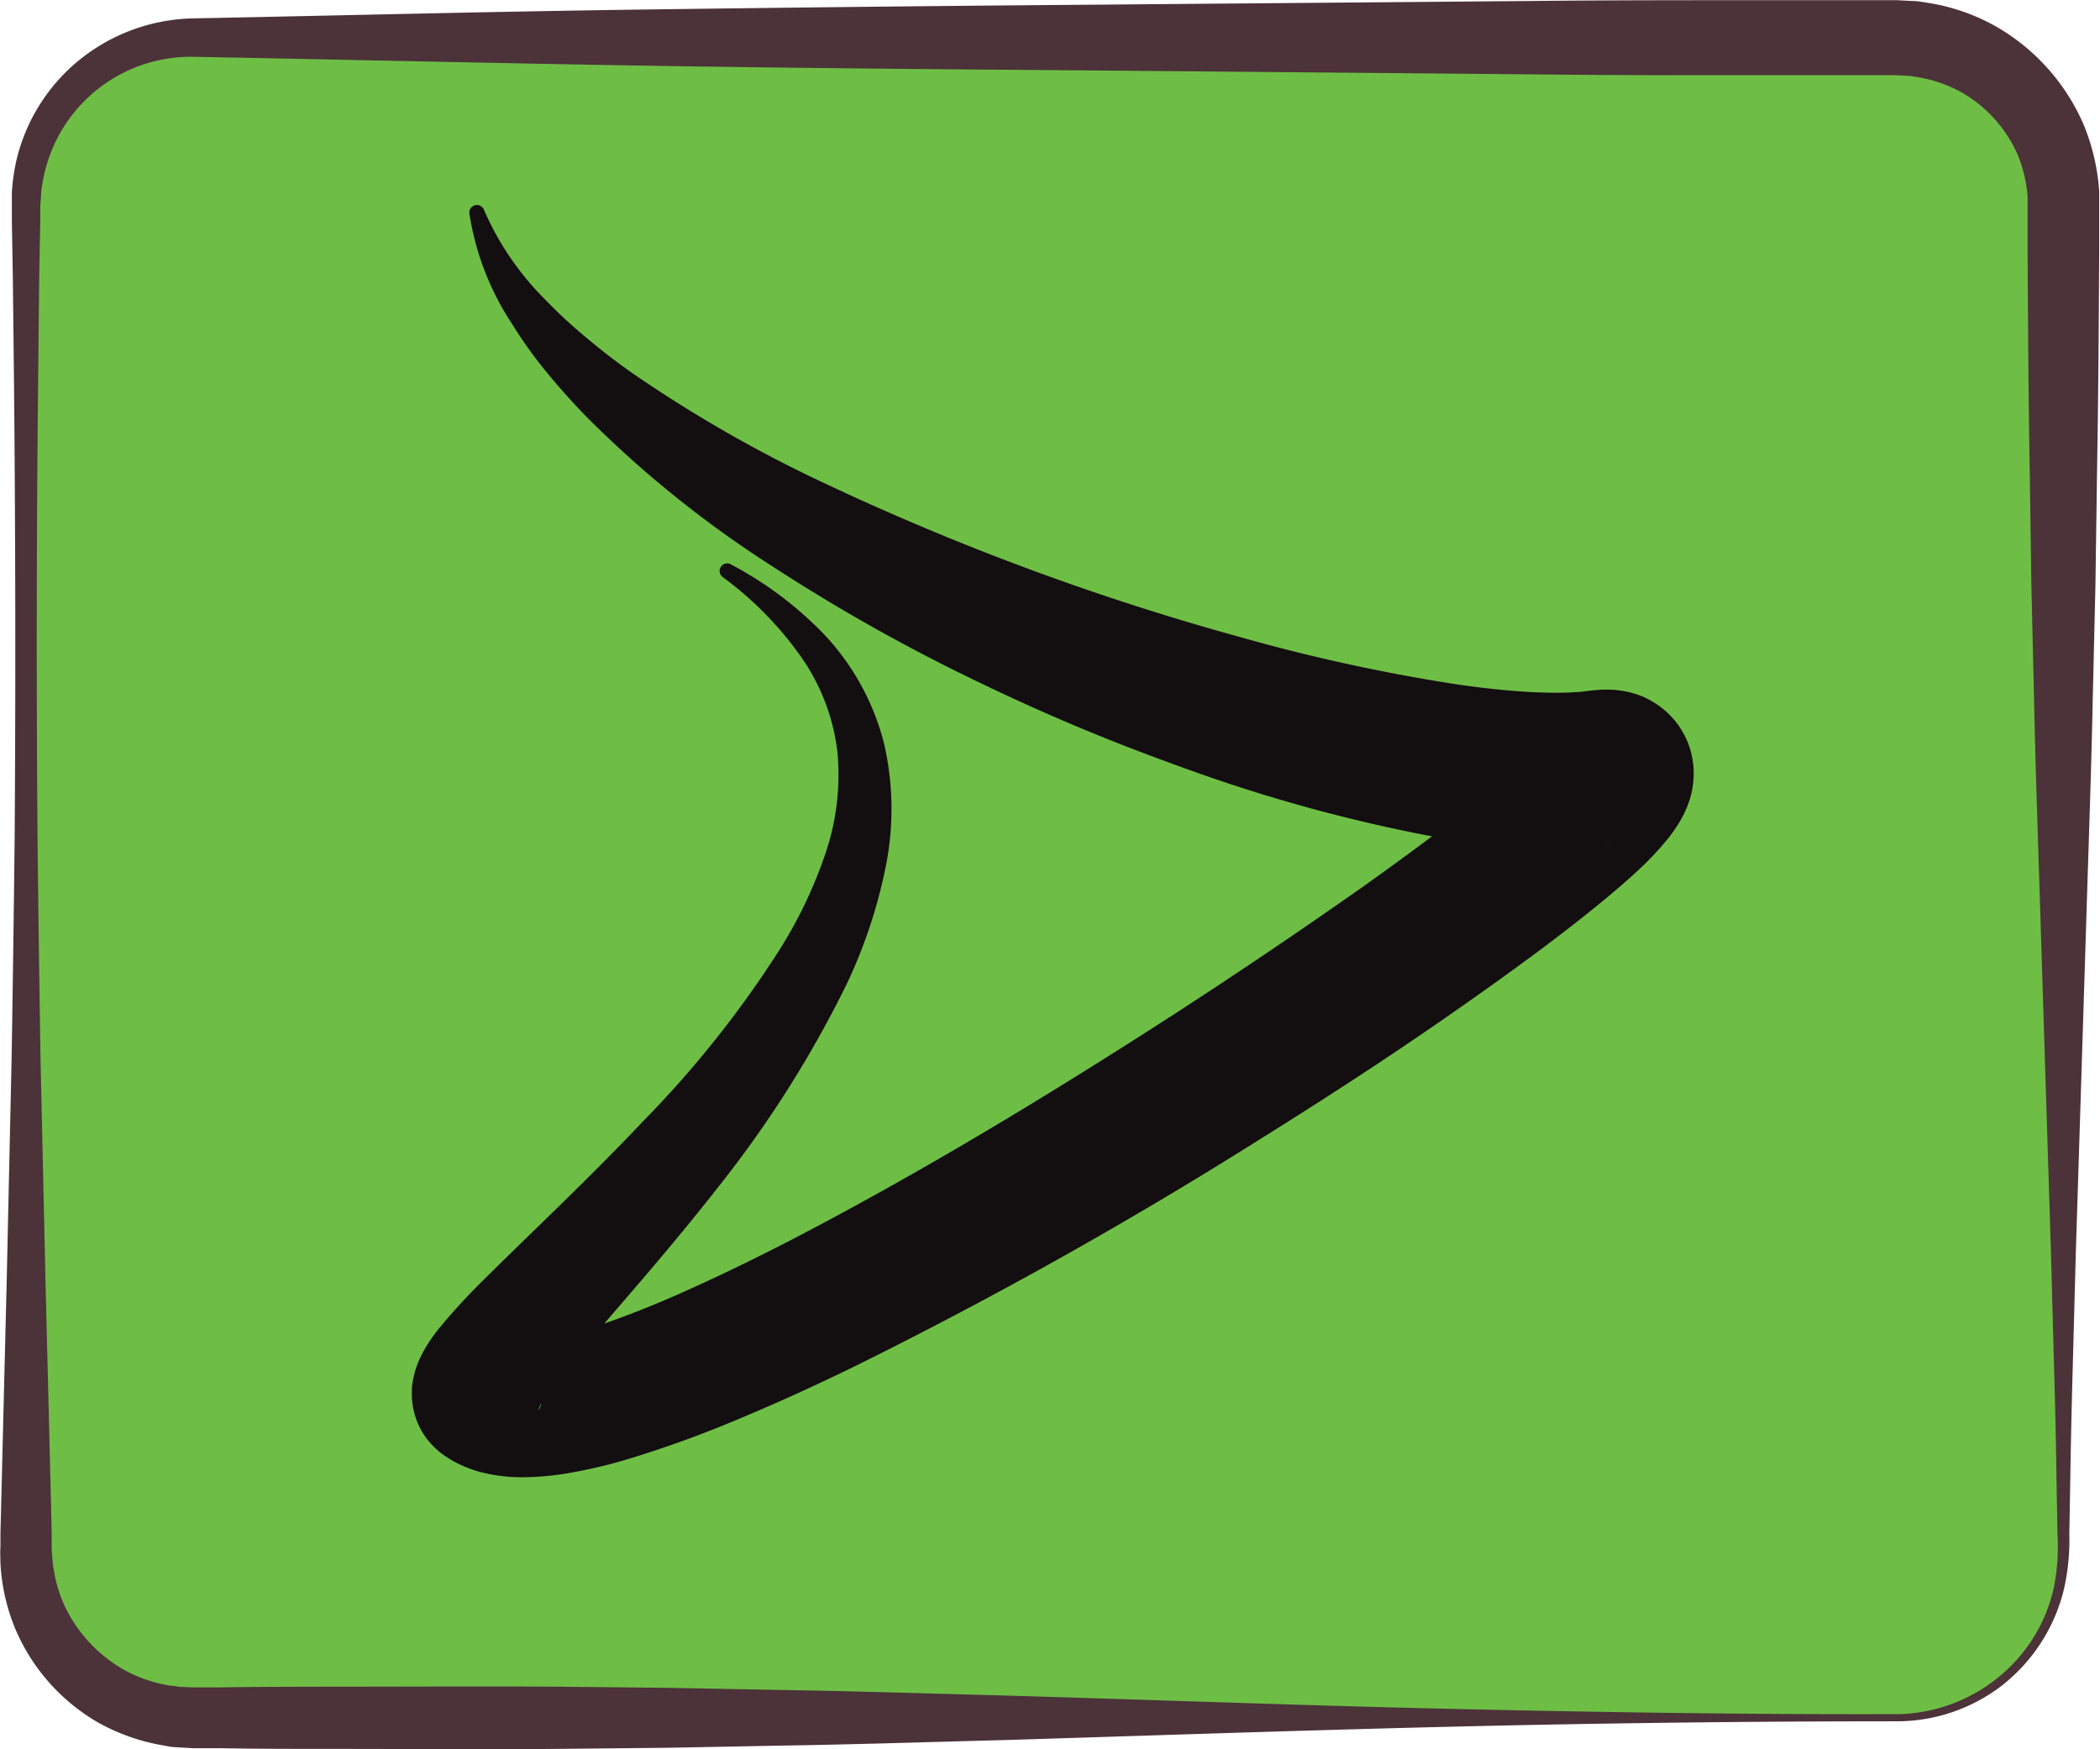 <svg id="Layer_1" data-name="Layer 1" xmlns="http://www.w3.org/2000/svg" viewBox="0 0 238.93 199.01"><defs><style>.cls-1{fill:#6ebe45;}.cls-2{fill:#4c3239;}.cls-3{fill:#130e10;}</style></defs><rect class="cls-1" x="2.95" y="4.28" width="231.85" height="191.14" rx="19.06"/><path class="cls-2" d="M394.27,516.82c-16.94,0-33.89.21-50.83.62s-33.88,1-50.82,1.52c-8.48.22-16.95.5-25.42.63l-12.7.24-12.71.13c-8.47.07-16.94,0-25.41,0-4.24,0-8.48,0-12.71-.08l-3.19,0-1.86-.11c-.63,0-1.24-.18-1.86-.27a23.06,23.06,0,0,1-7-2.51,22.41,22.41,0,0,1-9.61-11,22.75,22.75,0,0,1-1.56-7.17c0-.59-.05-1.26,0-1.78l0-1.59.08-3.18.63-25.41.56-25.41q.21-12.71.35-25.42.17-25.41-.07-50.82L180,352.52l-.11-6.35,0-1.59c0-.53,0-1.14,0-1.7a23.05,23.05,0,0,1,.47-3.43,20.84,20.84,0,0,1,7.19-11.62,21.26,21.26,0,0,1,13-4.75c17-.33,33.89-.77,50.83-1s33.88-.42,50.83-.55L353,321.1c8.47-.09,17-.09,25.42-.09l12.7,0h3.19l1.94.1c.65,0,1.28.16,1.93.25a23,23,0,0,1,7.31,2.56,23.67,23.67,0,0,1,10.16,11.35,24.14,24.14,0,0,1,1.73,7.51l0,1c0,.32,0,.66,0,.9v1.59l0,3.17c-.05,8.48-.1,16.95-.25,25.42l-.18,12.7-.3,12.71c-.17,8.47-.48,16.94-.74,25.41l-.8,25.42-.4,12.7-.34,12.71q-.18,6.36-.28,12.71l-.11,6.35a24.92,24.92,0,0,1-.67,6.45,19.85,19.85,0,0,1-7,10.73A19.61,19.61,0,0,1,394.27,516.82Zm0-.81a18.67,18.67,0,0,0,11.48-4.07,18.17,18.17,0,0,0,6.45-10.25,23.81,23.81,0,0,0,.43-6.17l-.11-6.35q-.09-6.36-.28-12.71l-.34-12.71-.4-12.7-.8-25.42c-.26-8.47-.57-16.94-.74-25.41l-.3-12.71-.18-12.7c-.15-8.47-.2-16.94-.25-25.42l0-3.17v-1.59c0-.29,0-.48,0-.69l0-.62a15.54,15.54,0,0,0-1.16-4.8,15.22,15.22,0,0,0-6.58-7.15,15.48,15.48,0,0,0-4.63-1.58c-.41-.05-.8-.16-1.22-.17l-1.23-.07H378.44c-8.47,0-16.95,0-25.42-.1L302.2,329c-16.95-.13-33.89-.27-50.83-.55s-33.88-.68-50.83-1a17.1,17.1,0,0,0-16.83,12.8,17,17,0,0,0-.5,2.85c0,.49-.08.94-.09,1.47l0,1.59-.12,6.35-.13,12.71q-.26,25.41-.06,50.82c.08,8.47.21,16.95.34,25.42l.57,25.41.63,25.41.07,3.18,0,1.59c0,.54.06.92.09,1.39a16.25,16.25,0,0,0,1.33,5.14,16.44,16.44,0,0,0,7.12,7.55,16.07,16.07,0,0,0,4.93,1.63c.44,0,.86.15,1.3.15l1.3.05,3.17,0c4.23-.07,8.47-.07,12.71-.08,8.47,0,16.94-.05,25.41,0l12.71.13,12.7.24c8.47.13,16.94.41,25.42.63,16.94.49,33.88,1.13,50.82,1.52S377.33,516.05,394.27,516Z" transform="translate(-178.54 -320.99)"/><path class="cls-3" d="M261.66,385.18a41.69,41.69,0,0,1,10.74,8.08,28.27,28.27,0,0,1,6.72,12.3,33.26,33.26,0,0,1,.15,14.25A58,58,0,0,1,274.85,433a127.1,127.1,0,0,1-14.47,22.88c-2.75,3.52-5.58,6.93-8.43,10.27s-5.74,6.63-8.38,9.86a42.44,42.44,0,0,0-3.4,4.57,3.59,3.59,0,0,0-.35.73c0,.07,0,.06.06,0a3.07,3.07,0,0,0,.34-1.11,5.31,5.31,0,0,0,.05-.68,6.11,6.11,0,0,0-.05-1,7,7,0,0,0-.3-1.24,6.07,6.07,0,0,0-.65-1.33,6.66,6.66,0,0,0-.9-1.14,8,8,0,0,0-.7-.61,2.29,2.29,0,0,0-.24-.15,2.21,2.21,0,0,0-.43-.23l.31,0a6.86,6.86,0,0,0,.77,0,17.54,17.54,0,0,0,2.21-.28,43.67,43.67,0,0,0,5.31-1.39,115.45,115.45,0,0,0,11.31-4.45c3.79-1.7,7.57-3.55,11.33-5.48,15-7.77,29.73-16.7,44.13-26,7.18-4.66,14.28-9.45,21.24-14.35,3.47-2.46,6.9-5,10.23-7.5,1.66-1.27,3.29-2.56,4.86-3.85s3.1-2.6,4.37-3.82a17.94,17.94,0,0,0,1.42-1.49c.05-.05.06-.08,0,0a5.62,5.62,0,0,0-.48,1,7.33,7.33,0,0,0-.45,2c0,.31,0,.57,0,.91a8.27,8.27,0,0,0,3.15,6.31,7.16,7.16,0,0,0,1,.68,5.66,5.66,0,0,0,.85.43,7.33,7.33,0,0,0,2,.55,5,5,0,0,0,1.13,0h.06l-.22,0-.53.06c-.72.09-1.41.15-2.08.19-1.36.1-2.65.12-3.92.1A87.31,87.31,0,0,1,340.74,416a180.72,180.72,0,0,1-26.22-7.18c-4.22-1.5-8.41-3.08-12.53-4.79s-8.19-3.54-12.2-5.48a206.38,206.38,0,0,1-23.34-13.11,124.55,124.55,0,0,1-21-16.85q-2.38-2.42-4.55-5.05a49.72,49.72,0,0,1-4-5.54,31.62,31.62,0,0,1-4.95-12.68.86.86,0,0,1,.74-1,.87.87,0,0,1,.91.53v0a32.74,32.74,0,0,0,7,10.25,55.66,55.66,0,0,0,4.57,4.24q2.37,2,4.94,3.84a152.76,152.76,0,0,0,21.84,12.6,294,294,0,0,0,47.44,17.62,205.94,205.94,0,0,0,24.27,5.35c2,.31,4,.56,5.93.74s3.86.3,5.65.31c.9,0,1.78,0,2.58-.07.41,0,.81-.06,1.16-.11l.93-.1a12.7,12.7,0,0,1,2.75,0,10.67,10.67,0,0,1,2.84.74,10.08,10.08,0,0,1,1,.52,9.47,9.47,0,0,1,1.18.8,9.34,9.34,0,0,1,2.27,2.62,9.14,9.14,0,0,1,1.16,3.21,8.31,8.31,0,0,1,.13,1.36,10,10,0,0,1-.69,3.86,12.19,12.19,0,0,1-1.25,2.4c-.35.54-.66.95-.95,1.32a34.86,34.86,0,0,1-3,3.25c-1.87,1.77-3.65,3.25-5.45,4.71s-3.58,2.83-5.38,4.19c-3.59,2.69-7.19,5.27-10.83,7.8-7.25,5.05-14.63,9.83-22.1,14.49a513.29,513.29,0,0,1-46.16,25.82c-4,1.94-8.06,3.81-12.24,5.56a129.68,129.68,0,0,1-13,4.76,57.4,57.4,0,0,1-7.32,1.71,30.4,30.4,0,0,1-4.26.4,18.8,18.8,0,0,1-5.38-.57,13.63,13.63,0,0,1-3.44-1.44c-.3-.19-.61-.38-.91-.61a4,4,0,0,1-.37-.28c-.22-.19-.44-.38-.64-.59a8.23,8.23,0,0,1-1.17-1.45,8.79,8.79,0,0,1-.82-1.69,9.69,9.69,0,0,1-.4-1.63,8.92,8.92,0,0,1-.08-1.37c0-.36,0-.72.08-1.08a9.84,9.84,0,0,1,.78-2.67,13.45,13.45,0,0,1,.79-1.5,18,18,0,0,1,1.41-2,70.63,70.63,0,0,1,4.95-5.41c3.2-3.18,6.31-6.16,9.38-9.17s6.06-6,9-9.11A119.84,119.84,0,0,0,267.26,429a51.21,51.21,0,0,0,5.19-10.89,27.82,27.82,0,0,0,1.37-11.55,23.66,23.66,0,0,0-4.25-11,39.3,39.3,0,0,0-8.82-8.93h0a.86.86,0,0,1-.16-1.2A.84.84,0,0,1,261.66,385.18Z" transform="translate(-178.54 -320.99)"/></svg>